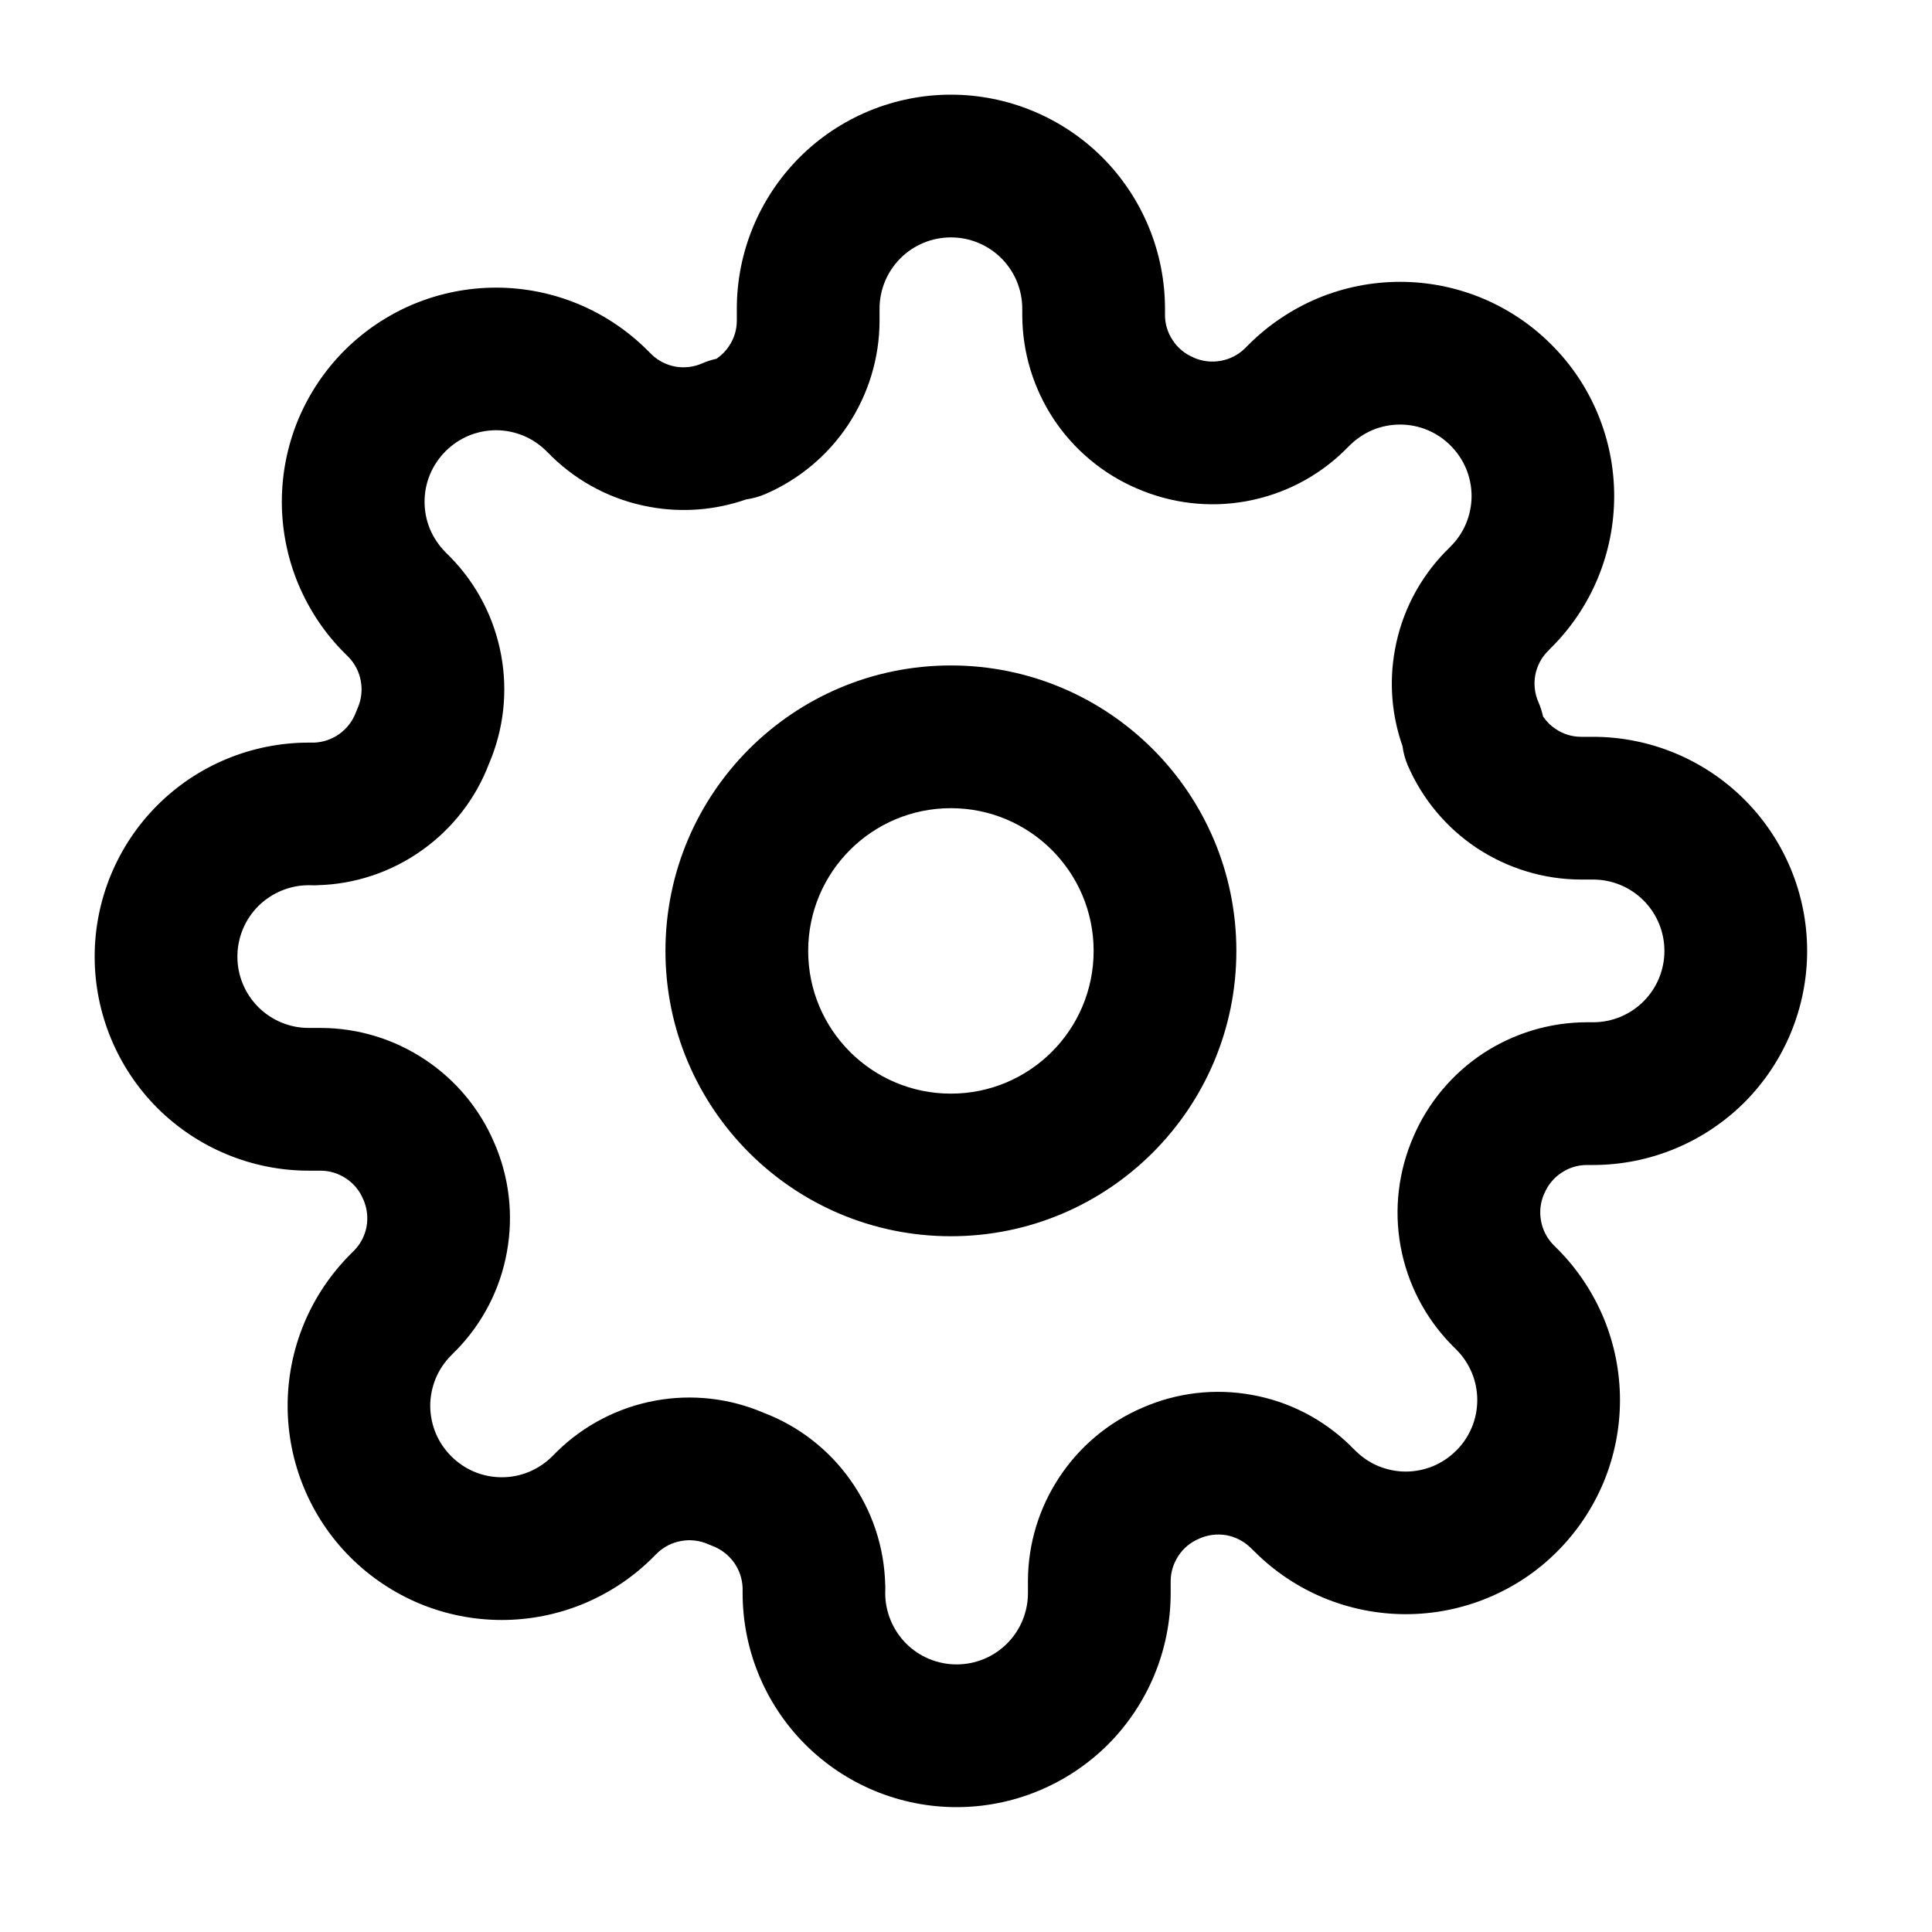 <svg xmlns="http://www.w3.org/2000/svg" width="16" height="16" viewBox="0 0 16 16" fill="none">
  <path fill-rule="evenodd" clip-rule="evenodd" d="M7.875 1.966C7.718 1.966 7.568 2.028 7.457 2.139C7.346 2.25 7.284 2.4 7.284 2.557V2.66C7.283 2.965 7.192 3.263 7.024 3.518C6.855 3.773 6.616 3.972 6.335 4.093C6.285 4.114 6.233 4.128 6.179 4.136C5.924 4.225 5.649 4.247 5.382 4.198C5.074 4.143 4.79 3.996 4.566 3.777L4.562 3.772L4.526 3.737C4.471 3.682 4.406 3.638 4.334 3.608C4.263 3.579 4.186 3.563 4.108 3.563C4.03 3.563 3.953 3.579 3.882 3.608C3.81 3.638 3.745 3.682 3.69 3.737C3.635 3.792 3.591 3.857 3.561 3.929C3.531 4.001 3.516 4.078 3.516 4.155C3.516 4.233 3.531 4.31 3.561 4.382C3.591 4.453 3.635 4.518 3.689 4.573L3.73 4.614C3.949 4.837 4.095 5.121 4.151 5.429C4.206 5.731 4.171 6.042 4.05 6.324C3.941 6.611 3.749 6.86 3.498 7.039C3.243 7.222 2.938 7.324 2.624 7.331L2.61 7.332L2.557 7.331C2.4 7.331 2.25 7.394 2.139 7.504C2.028 7.615 1.966 7.766 1.966 7.922C1.966 8.079 2.028 8.229 2.139 8.34C2.25 8.451 2.4 8.513 2.557 8.513H2.66C2.965 8.514 3.263 8.605 3.518 8.774C3.772 8.942 3.971 9.18 4.091 9.459C4.217 9.745 4.254 10.061 4.198 10.368C4.143 10.676 3.996 10.96 3.777 11.184L3.772 11.188L3.737 11.224C3.682 11.279 3.638 11.344 3.608 11.416C3.579 11.488 3.563 11.564 3.563 11.642C3.563 11.72 3.579 11.797 3.608 11.868C3.638 11.94 3.682 12.005 3.737 12.06C3.792 12.115 3.857 12.159 3.929 12.189C4.001 12.219 4.078 12.234 4.155 12.234C4.233 12.234 4.31 12.219 4.382 12.189C4.453 12.159 4.518 12.116 4.573 12.061L4.614 12.02C4.837 11.802 5.121 11.655 5.429 11.599C5.731 11.544 6.042 11.579 6.324 11.7C6.611 11.809 6.86 12.001 7.039 12.252C7.222 12.507 7.324 12.812 7.331 13.126L7.332 13.14L7.331 13.193C7.331 13.35 7.394 13.5 7.504 13.611C7.615 13.722 7.766 13.784 7.922 13.784C8.079 13.784 8.229 13.722 8.34 13.611C8.451 13.5 8.513 13.35 8.513 13.193V13.093L8.513 13.09C8.514 12.785 8.605 12.487 8.774 12.232C8.942 11.978 9.18 11.779 9.459 11.659C9.745 11.533 10.061 11.496 10.368 11.552C10.676 11.607 10.96 11.754 11.184 11.973L11.188 11.978L11.224 12.013C11.279 12.068 11.344 12.112 11.416 12.142C11.488 12.171 11.564 12.187 11.642 12.187C11.72 12.187 11.797 12.171 11.868 12.142C11.94 12.112 12.005 12.068 12.06 12.013C12.115 11.959 12.159 11.893 12.189 11.821C12.219 11.749 12.234 11.672 12.234 11.595C12.234 11.517 12.219 11.44 12.189 11.368C12.159 11.297 12.116 11.232 12.061 11.177L12.02 11.136C11.802 10.913 11.655 10.629 11.599 10.321C11.543 10.014 11.581 9.698 11.706 9.412C11.826 9.133 12.026 8.894 12.279 8.726C12.534 8.558 12.832 8.467 13.138 8.466L13.14 8.466L13.193 8.466C13.35 8.466 13.5 8.404 13.611 8.293C13.722 8.182 13.784 8.032 13.784 7.875C13.784 7.718 13.722 7.568 13.611 7.457C13.5 7.346 13.35 7.284 13.193 7.284H13.093L13.09 7.284C12.785 7.283 12.487 7.192 12.232 7.024C11.977 6.855 11.778 6.616 11.657 6.335C11.636 6.285 11.622 6.233 11.615 6.179C11.525 5.924 11.503 5.649 11.552 5.382C11.607 5.074 11.754 4.79 11.973 4.566L11.978 4.562L12.013 4.526C12.068 4.471 12.112 4.406 12.142 4.334C12.171 4.263 12.187 4.186 12.187 4.108C12.187 4.03 12.171 3.953 12.142 3.882C12.112 3.81 12.068 3.745 12.013 3.69C11.959 3.635 11.893 3.591 11.821 3.561C11.749 3.531 11.672 3.516 11.595 3.516C11.517 3.516 11.44 3.531 11.368 3.561C11.297 3.591 11.232 3.635 11.177 3.689L11.136 3.73C10.913 3.949 10.629 4.095 10.321 4.151C10.014 4.207 9.698 4.169 9.412 4.044C9.133 3.924 8.894 3.724 8.726 3.471C8.558 3.216 8.467 2.918 8.466 2.612L8.466 2.61V2.557C8.466 2.4 8.404 2.25 8.293 2.139C8.182 2.028 8.032 1.966 7.875 1.966ZM6.622 1.303C6.954 0.971 7.405 0.784 7.875 0.784C8.345 0.784 8.796 0.971 9.129 1.303C9.461 1.636 9.648 2.087 9.648 2.557V2.609C9.648 2.683 9.67 2.756 9.712 2.818C9.753 2.881 9.812 2.93 9.881 2.959L9.886 2.962C9.957 2.993 10.034 3.002 10.11 2.988C10.185 2.975 10.254 2.939 10.308 2.887L10.341 2.854C10.341 2.854 10.341 2.854 10.341 2.854C10.505 2.69 10.701 2.559 10.916 2.469C11.131 2.38 11.362 2.334 11.595 2.334C11.828 2.334 12.058 2.38 12.274 2.469C12.489 2.559 12.684 2.689 12.848 2.854C13.013 3.018 13.144 3.214 13.233 3.429C13.322 3.644 13.368 3.875 13.368 4.108C13.368 4.341 13.322 4.572 13.233 4.787C13.144 5.002 13.013 5.198 12.848 5.362L12.816 5.395C12.763 5.449 12.728 5.518 12.714 5.593C12.701 5.668 12.71 5.746 12.741 5.816C12.758 5.854 12.77 5.894 12.779 5.934C12.807 5.975 12.843 6.011 12.885 6.038C12.947 6.08 13.02 6.102 13.094 6.102H13.193C13.663 6.102 14.114 6.289 14.447 6.622C14.779 6.954 14.966 7.405 14.966 7.875C14.966 8.345 14.779 8.796 14.447 9.129C14.114 9.461 13.663 9.648 13.193 9.648H13.142C13.067 9.648 12.994 9.67 12.932 9.712C12.869 9.753 12.82 9.812 12.791 9.881L12.788 9.886C12.757 9.957 12.748 10.034 12.762 10.11C12.775 10.185 12.811 10.254 12.863 10.308L12.896 10.341C13.061 10.505 13.191 10.701 13.281 10.916C13.37 11.131 13.416 11.362 13.416 11.595C13.416 11.828 13.37 12.058 13.281 12.274C13.191 12.489 13.061 12.684 12.896 12.849C12.732 13.014 12.536 13.144 12.321 13.233C12.106 13.322 11.875 13.368 11.642 13.368C11.409 13.368 11.178 13.322 10.963 13.233C10.748 13.144 10.553 13.013 10.388 12.848L10.355 12.816C10.301 12.764 10.232 12.728 10.157 12.714C10.082 12.701 10.004 12.71 9.934 12.741L9.928 12.744C9.859 12.773 9.8 12.822 9.759 12.885C9.718 12.947 9.695 13.02 9.695 13.094V13.193C9.695 13.663 9.508 14.114 9.176 14.447C8.843 14.779 8.392 14.966 7.922 14.966C7.452 14.966 7.001 14.779 6.669 14.447C6.336 14.114 6.15 13.663 6.15 13.193V13.149C6.147 13.073 6.122 13.001 6.078 12.939C6.033 12.877 5.971 12.829 5.898 12.802C5.887 12.798 5.875 12.793 5.864 12.788C5.793 12.757 5.716 12.748 5.64 12.762C5.565 12.775 5.496 12.811 5.442 12.863L5.409 12.896C5.245 13.061 5.049 13.191 4.834 13.281C4.619 13.37 4.388 13.416 4.155 13.416C3.922 13.416 3.692 13.37 3.476 13.281C3.261 13.191 3.066 13.061 2.901 12.896C2.736 12.731 2.606 12.536 2.517 12.321C2.428 12.106 2.382 11.875 2.382 11.642C2.382 11.409 2.428 11.178 2.517 10.963C2.606 10.748 2.737 10.553 2.901 10.388C2.901 10.388 2.901 10.388 2.901 10.388L2.934 10.355C2.987 10.301 3.022 10.232 3.036 10.157C3.049 10.082 3.04 10.004 3.009 9.934L3.006 9.928C2.977 9.859 2.928 9.8 2.865 9.759C2.803 9.718 2.73 9.695 2.656 9.695H2.557C2.087 9.695 1.636 9.508 1.303 9.176C0.971 8.843 0.784 8.392 0.784 7.922C0.784 7.452 0.971 7.001 1.303 6.669C1.636 6.336 2.087 6.15 2.557 6.15H2.602C2.677 6.147 2.749 6.122 2.811 6.078C2.873 6.033 2.921 5.971 2.948 5.898C2.952 5.887 2.957 5.875 2.962 5.864C2.993 5.793 3.002 5.716 2.988 5.64C2.975 5.565 2.939 5.496 2.887 5.442L2.854 5.409C2.689 5.245 2.559 5.049 2.469 4.834C2.38 4.619 2.334 4.388 2.334 4.155C2.334 3.922 2.38 3.692 2.469 3.476C2.559 3.261 2.689 3.066 2.854 2.901C3.019 2.737 3.214 2.606 3.429 2.517C3.644 2.428 3.875 2.382 4.108 2.382C4.341 2.382 4.572 2.428 4.787 2.517C5.002 2.606 5.197 2.737 5.362 2.901C5.362 2.901 5.362 2.901 5.362 2.901L5.395 2.934C5.449 2.987 5.518 3.022 5.593 3.036C5.668 3.049 5.746 3.04 5.816 3.009C5.854 2.992 5.894 2.98 5.934 2.971C5.975 2.943 6.011 2.907 6.038 2.865C6.08 2.803 6.102 2.73 6.102 2.656V2.557C6.102 2.087 6.289 1.636 6.622 1.303ZM7.875 6.693C7.222 6.693 6.693 7.222 6.693 7.875C6.693 8.528 7.222 9.057 7.875 9.057C8.528 9.057 9.057 8.528 9.057 7.875C9.057 7.222 8.528 6.693 7.875 6.693ZM5.511 7.875C5.511 6.569 6.57 5.511 7.875 5.511C9.18 5.511 10.239 6.569 10.239 7.875C10.239 9.18 9.18 10.238 7.875 10.238C6.57 10.238 5.511 9.18 5.511 7.875Z" fill="currentColor"/>
</svg>